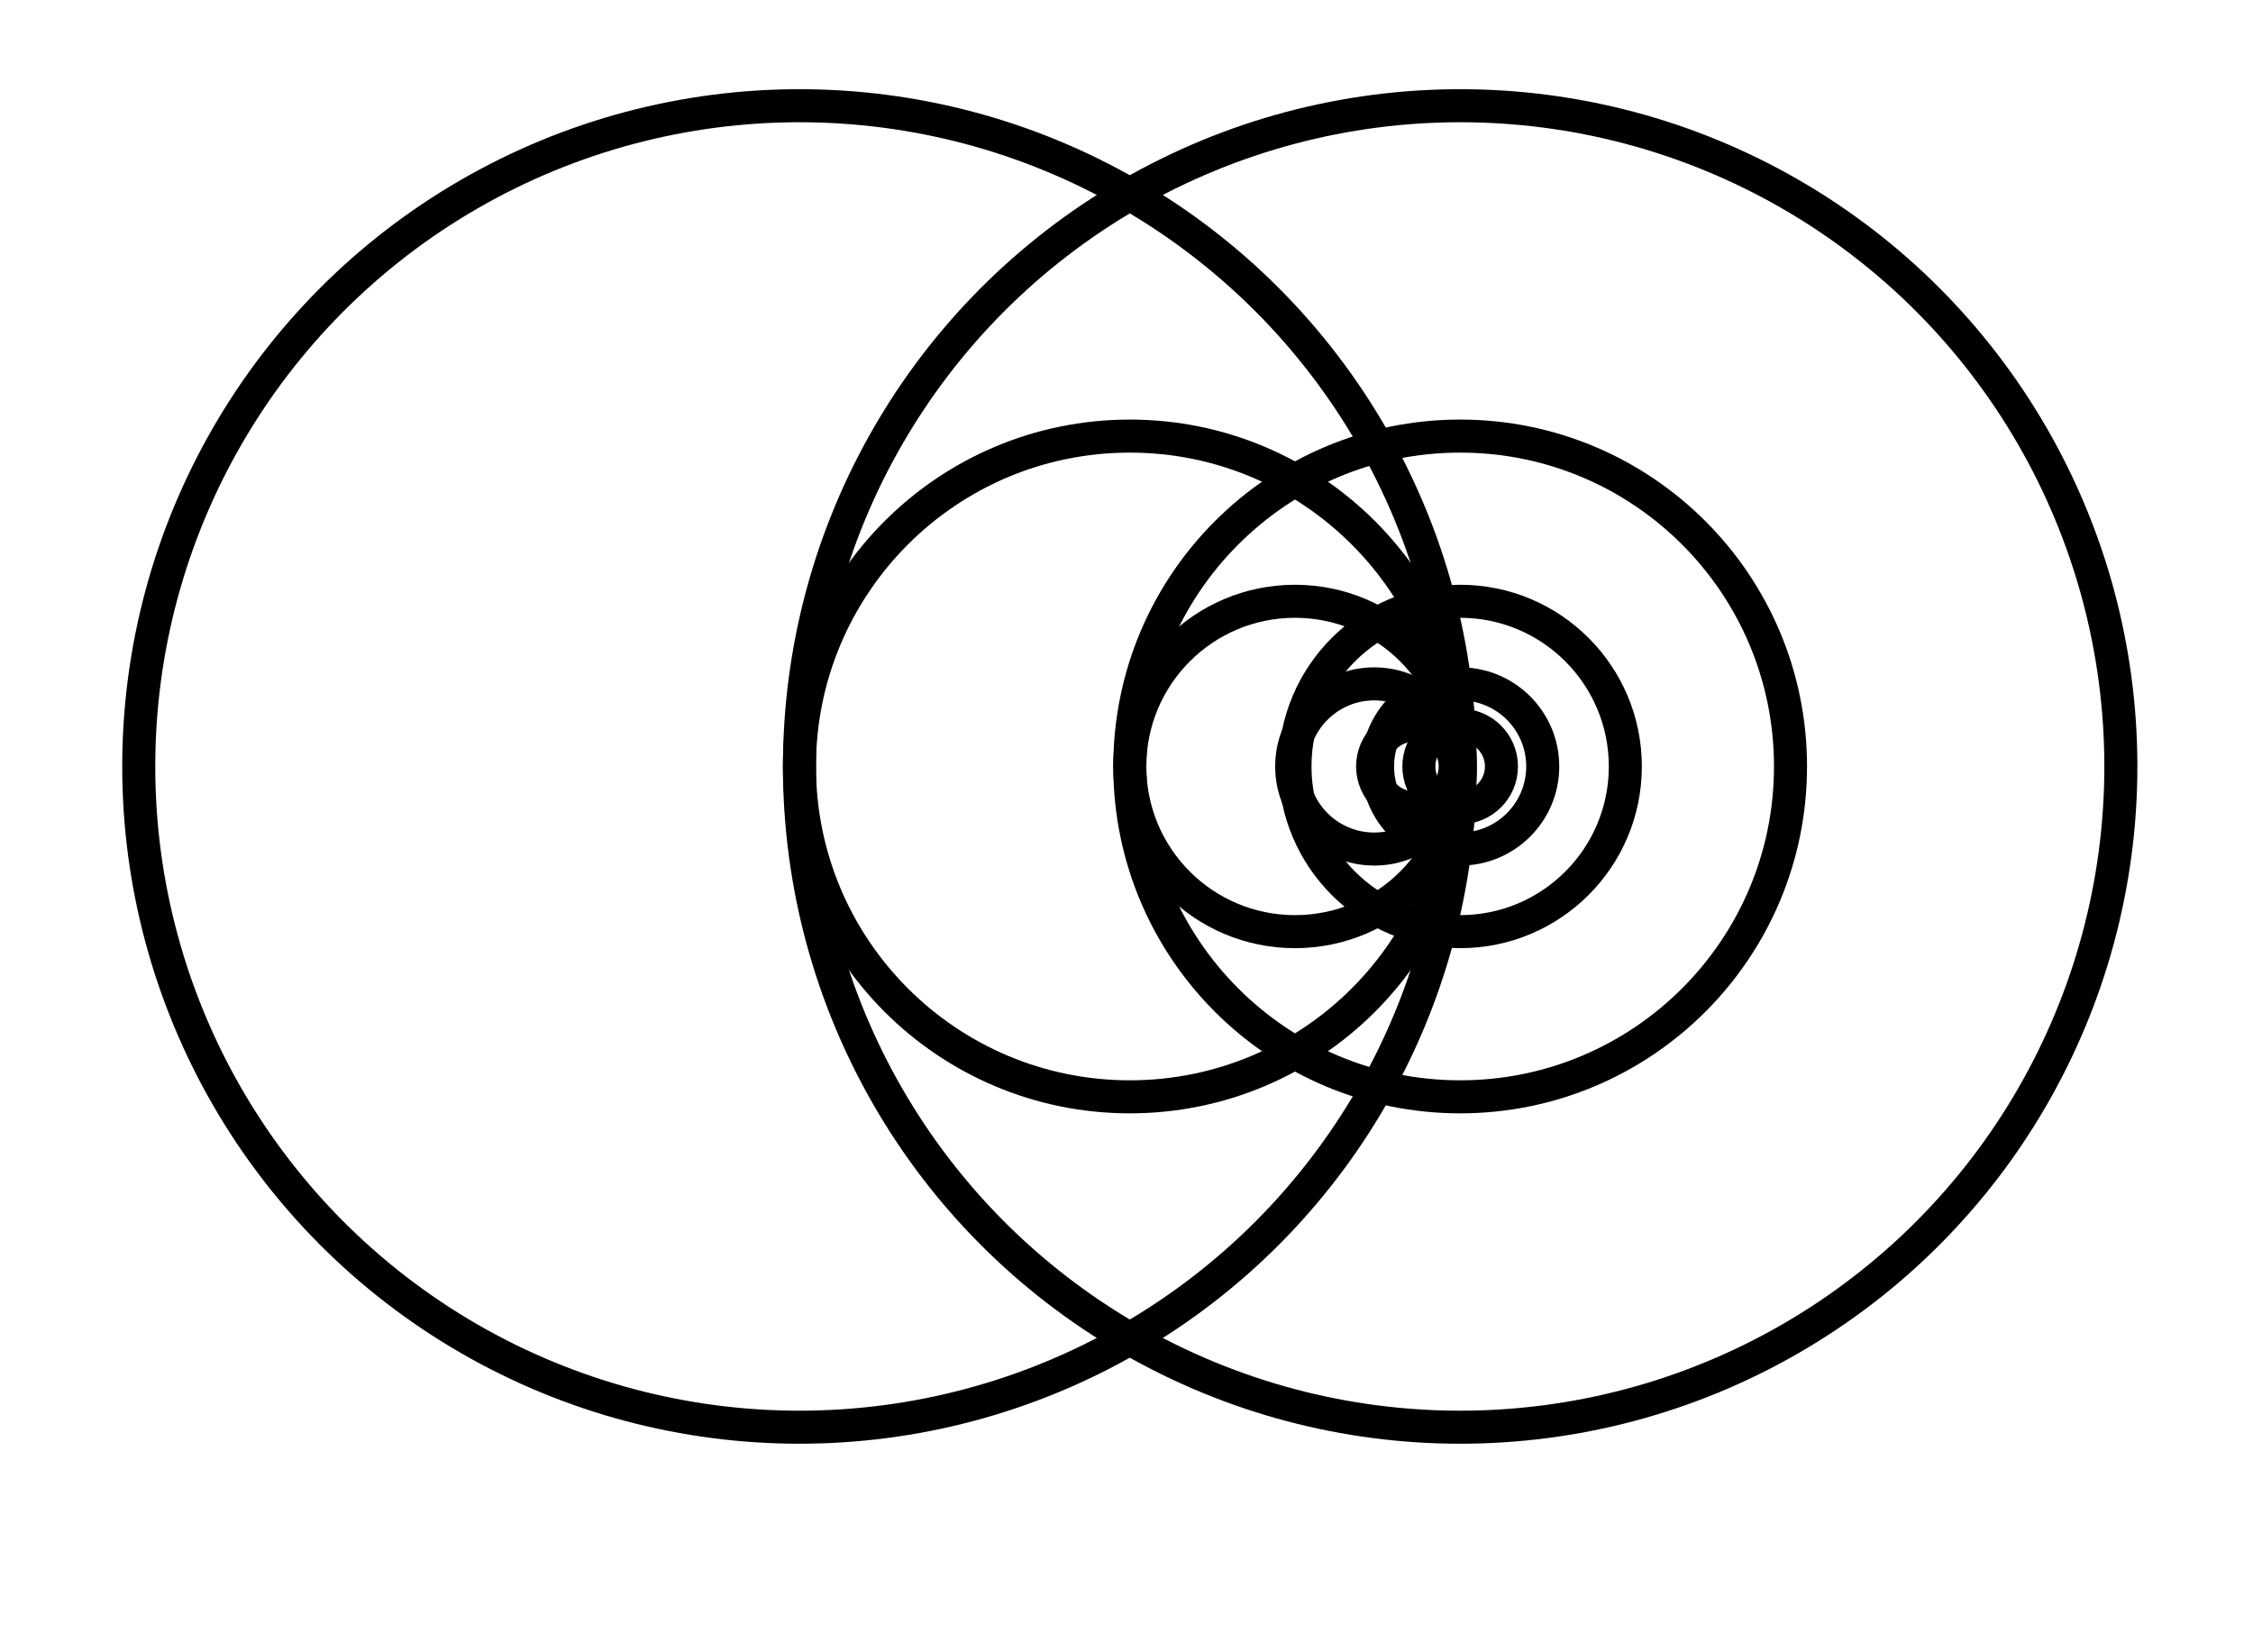 <svg width="341" height="250" viewbox = "0 0 341 250"  xmlns="http://www.w3.org/2000/svg">

<!--
<json>
{
    "svgwidth": 341,
    "svgheight": 250,
    "unit": 100,
    "x0": 684,
    "y0": 490,
    "x0rel": 0,
    "y0rel": 91,
    "glyph": "0336,0330,0330,0332,0337,0321,0341,0336,0333,0341,0336,0333,0341,0336,0333,0341,0336,0333,0341,0333,0337,0337,0337,0337,0341,0336,0341,0336,0341,0336,0341,0336,0341,0337,0337,0337,0337,",
    "table": [
        "0220:0341,0333,0336,0341,",
        "0244:0243,0243,0243,0243,",
        "01220:0333,0200,0336,0332,0341,0333,0337,",
        "01221:0333,0200,",
        "01222:0333,0200,",
        "01223:0333,0200,",
        "01224:0333,0200,",
        "01225:0333,0200,",
        "01226:0333,0200,",
        "01227:0333,0200,",
        "01230:0333,0200,",
        "01231:0333,0200,",
        "01232:0333,0200,",
        "01233:0333,0200,",
        "01234:0333,0200,",
        "01235:0333,0200,",
        "01236:0333,0200,",
        "01237:0333,0200,",
        "01240:0333,0200,",
        "01241:0333,0200,",
        "01242:0333,0200,",
        "01243:0333,0200,",
        "01244:0333,0200,",
        "01245:0333,0200,",
        "01246:0333,0200,",
        "01247:0333,0200,"
    ],
    "imgurl": "",
    "imgx": 0,
    "imgy": 0,
    "imgw": 500,
    "angle": 0
}
</json>
-->
    <circle cx="121" cy = "116" r = "100" stroke = "black" stroke-width = "5" fill = "none" />
    <circle cx="171" cy = "116" r = "50" stroke = "black" stroke-width = "5" fill = "none" />
    <circle cx="196" cy = "116" r = "25" stroke = "black" stroke-width = "5" fill = "none" />
    <circle cx="208" cy = "116" r = "12.5" stroke = "black" stroke-width = "5" fill = "none" />
    <circle cx="214" cy = "116" r = "6.25" stroke = "black" stroke-width = "5" fill = "none" />
    <circle cx="221" cy = "116" r = "100" stroke = "black" stroke-width = "5" fill = "none" />
    <circle cx="221" cy = "116" r = "50" stroke = "black" stroke-width = "5" fill = "none" />
    <circle cx="221" cy = "116" r = "25" stroke = "black" stroke-width = "5" fill = "none" />
    <circle cx="221" cy = "116" r = "12.5" stroke = "black" stroke-width = "5" fill = "none" />
    <circle cx="221" cy = "116" r = "6.25" stroke = "black" stroke-width = "5" fill = "none" />
</svg>